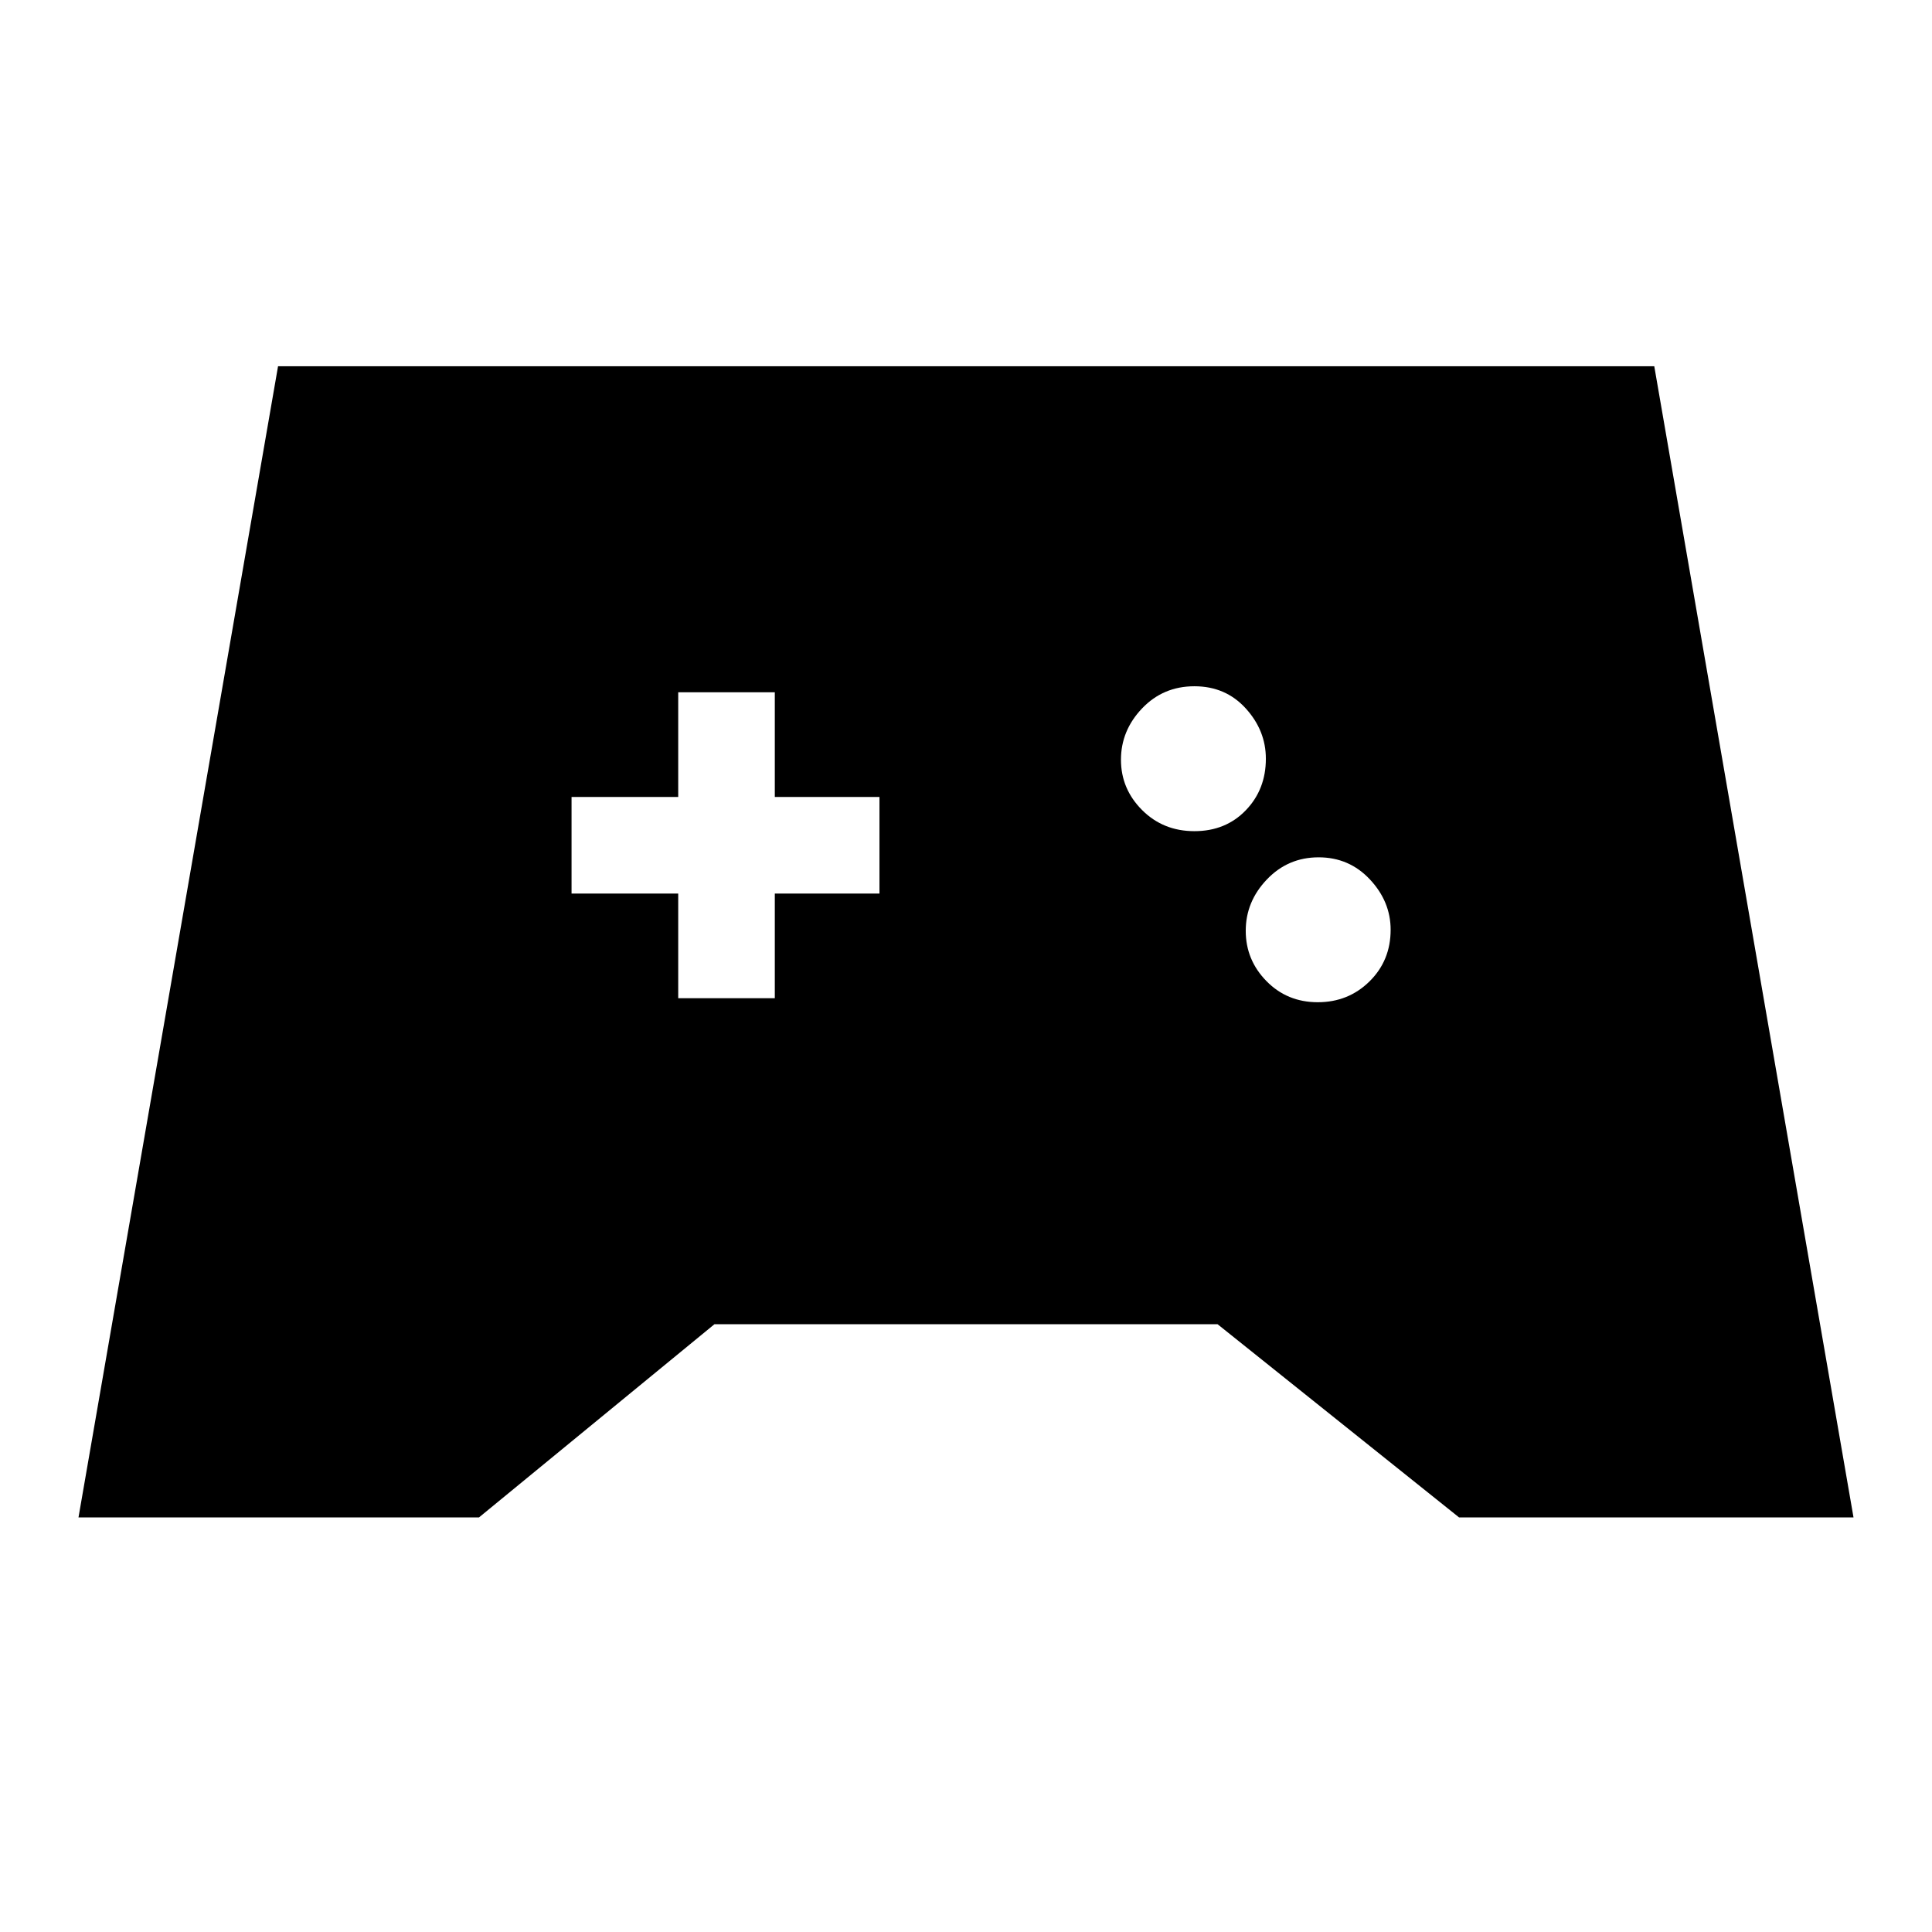 <svg xmlns="http://www.w3.org/2000/svg" height="20" viewBox="0 -960 960 960" width="20"><path d="m39-206 99.157-572H822l99 572H725l-120-96H355l-117 96H39Zm615.789-256Q670-462 680.5-472.35 691-482.7 691-498q0-14-10.289-25-10.29-11-25.5-11Q640-534 629.5-523 619-512 619-497.5t10.289 25q10.29 10.5 25.5 10.5Zm-61.298-85Q609-547 619-557.35T629-583q0-14-10-25t-25.509-11q-15.509 0-26 11T557-582.5q0 14.5 10.491 25t26 10.5ZM337-464h48v-52h52v-48h-52v-52h-48v52h-53v48h53v52Z"/></svg>